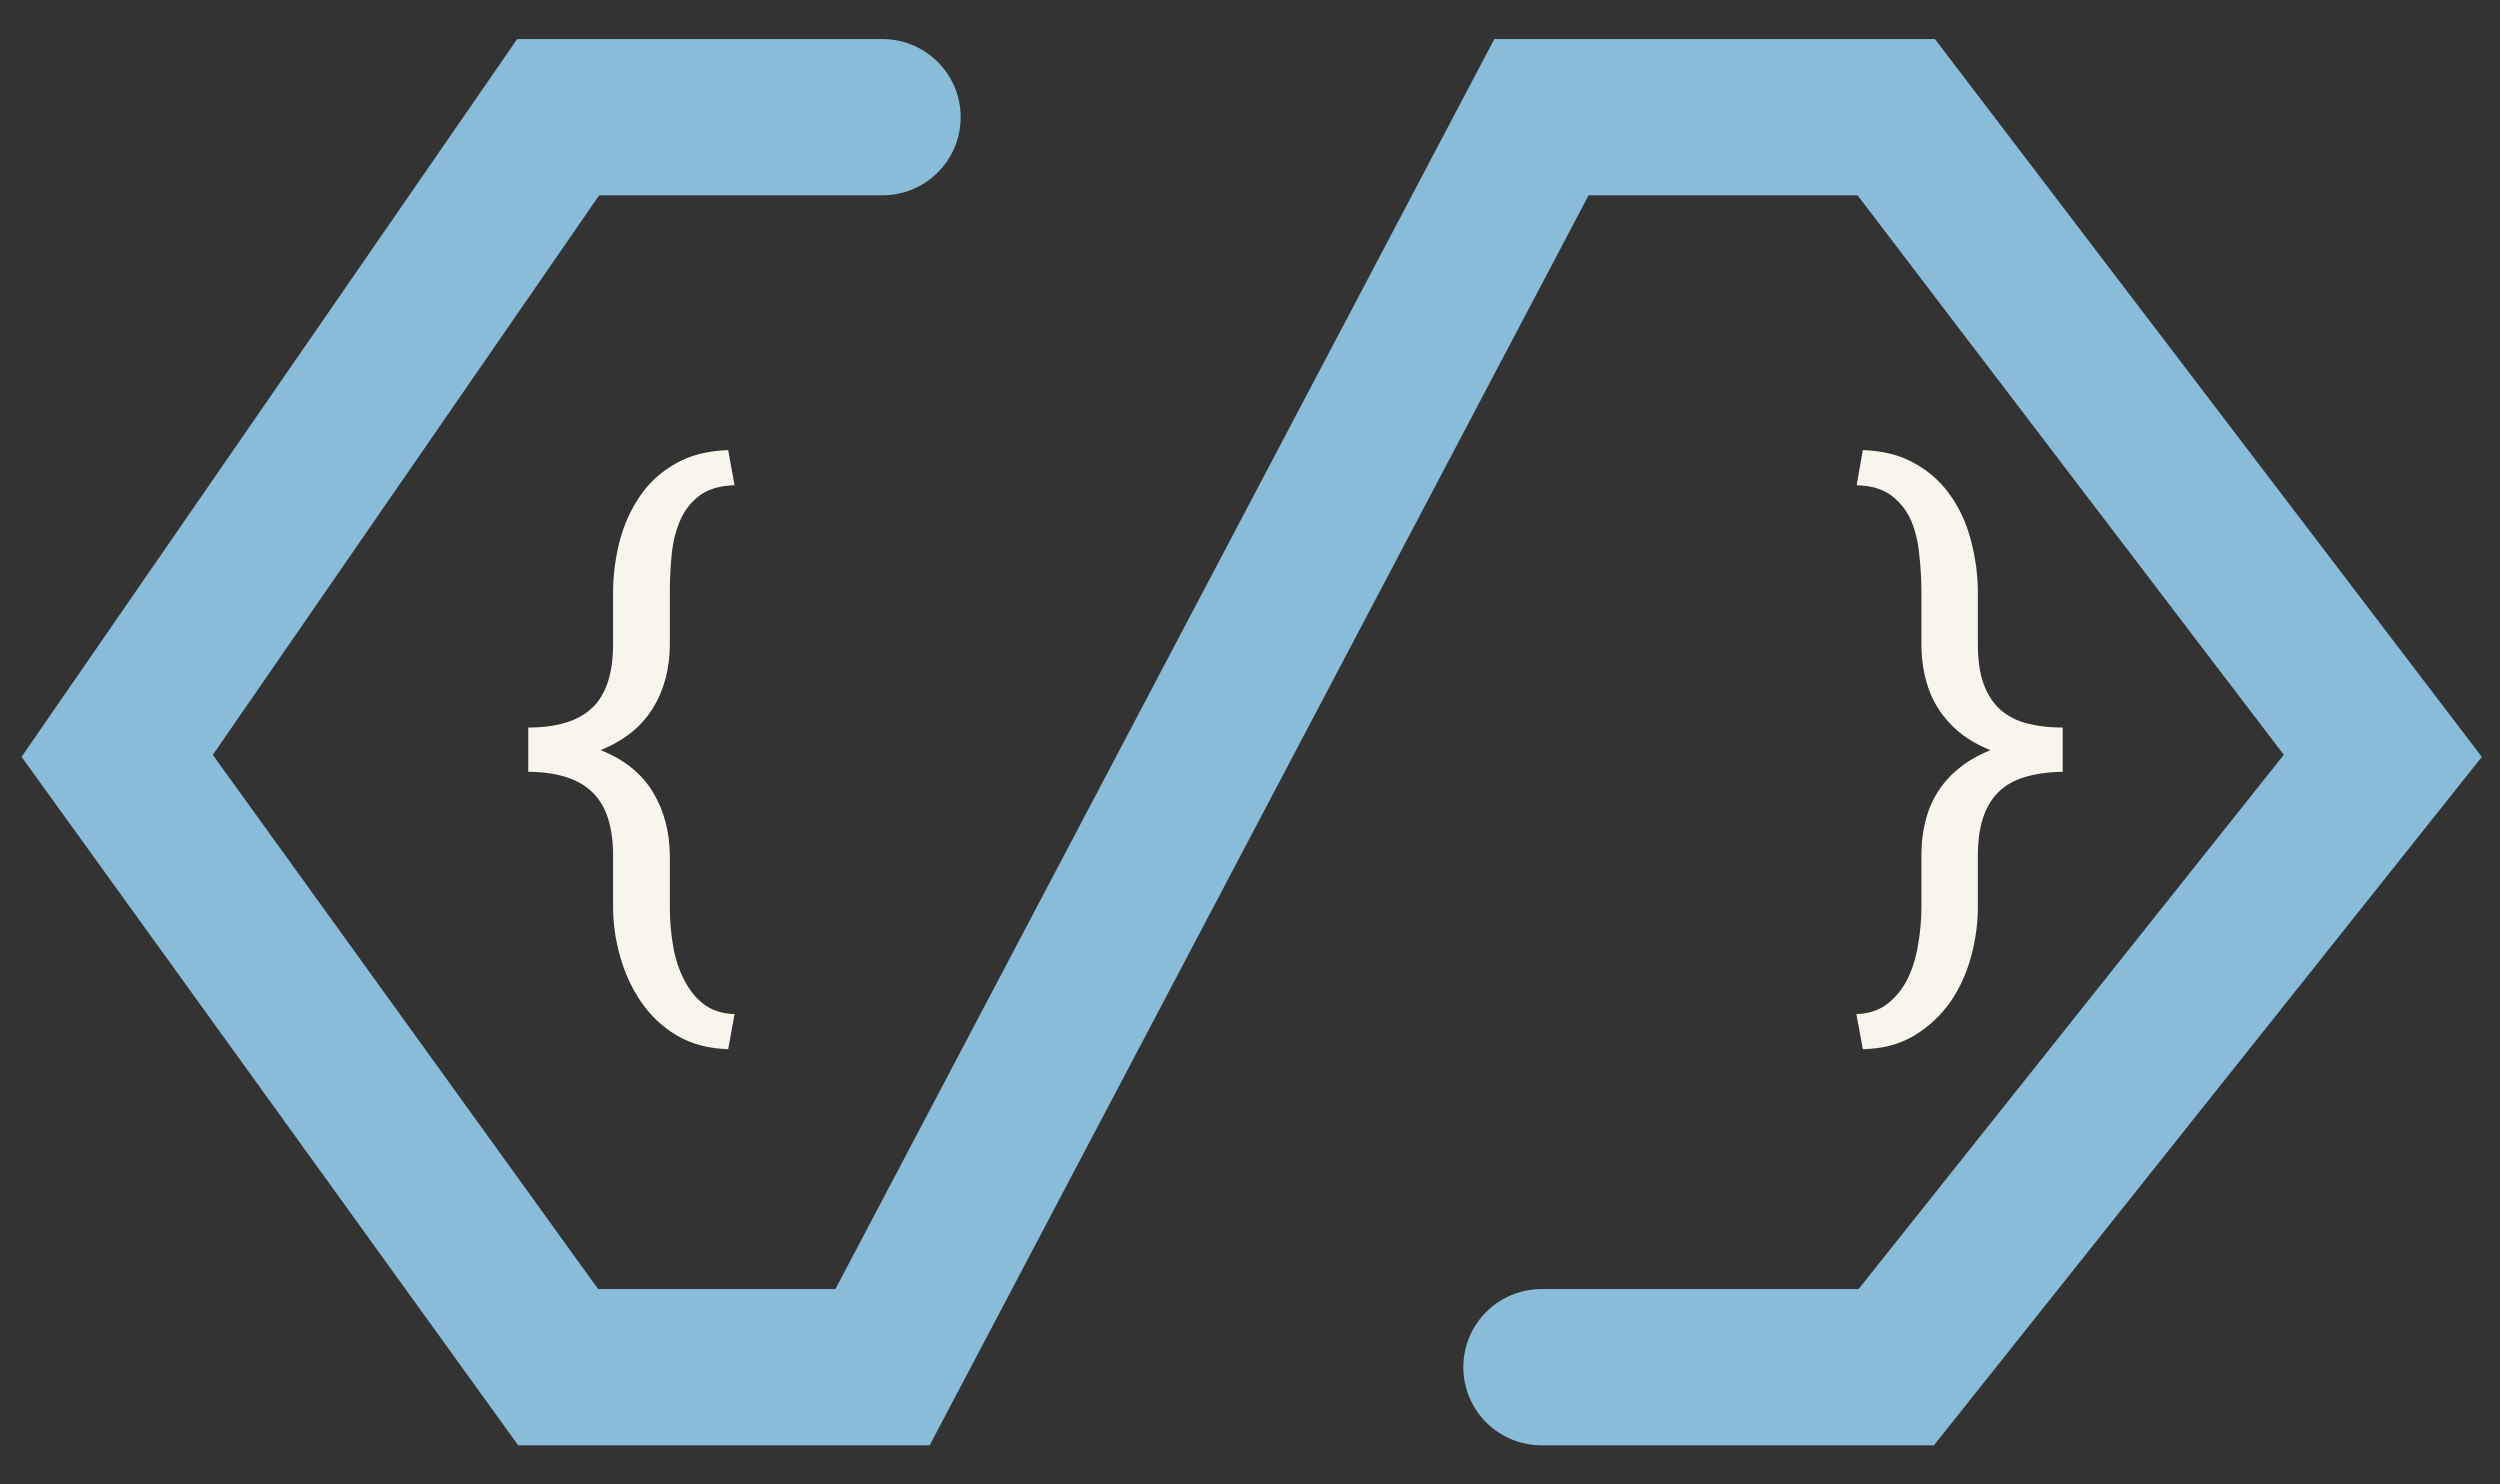 <svg width="64" height="38" viewBox="0 0 64 38" fill="none" xmlns="http://www.w3.org/2000/svg">
<rect x="0" y="0" width="64" height="38" fill="#333333" stroke="none"/>
<path d="M18.641 26.859C18.135 26.844 17.698 26.727 17.328 26.508C16.958 26.289 16.651 26 16.406 25.641C16.172 25.297 15.995 24.912 15.875 24.484C15.755 24.062 15.695 23.643 15.695 23.227V21.906C15.695 21.156 15.516 20.612 15.156 20.273C14.802 19.935 14.258 19.763 13.523 19.758V18.625C14.258 18.625 14.802 18.458 15.156 18.125C15.516 17.787 15.695 17.24 15.695 16.484V15.156C15.695 14.734 15.75 14.305 15.859 13.867C15.974 13.425 16.154 13.029 16.398 12.68C16.628 12.346 16.927 12.075 17.297 11.867C17.667 11.654 18.115 11.539 18.641 11.523L18.805 12.422C18.43 12.432 18.13 12.521 17.906 12.688C17.688 12.854 17.523 13.065 17.414 13.32C17.299 13.581 17.227 13.872 17.195 14.195C17.164 14.518 17.148 14.838 17.148 15.156V16.484C17.148 17.109 17.003 17.659 16.711 18.133C16.424 18.602 15.979 18.958 15.375 19.203C15.979 19.443 16.424 19.799 16.711 20.273C16.997 20.742 17.143 21.287 17.148 21.906V23.227C17.148 23.549 17.174 23.87 17.227 24.188C17.279 24.51 17.37 24.799 17.5 25.055C17.625 25.315 17.792 25.529 18 25.695C18.213 25.862 18.482 25.951 18.805 25.961L18.641 26.859Z" fill="#F8F5EC"/>
<path d="M47.523 25.961C47.841 25.951 48.107 25.862 48.32 25.695C48.534 25.529 48.706 25.315 48.836 25.055C48.961 24.799 49.05 24.51 49.102 24.188C49.159 23.87 49.188 23.549 49.188 23.227V21.906C49.188 21.495 49.247 21.115 49.367 20.766C49.492 20.417 49.682 20.115 49.938 19.859C50.073 19.724 50.224 19.602 50.391 19.492C50.562 19.383 50.75 19.287 50.953 19.203C50.745 19.12 50.552 19.021 50.375 18.906C50.203 18.792 50.052 18.664 49.922 18.523C49.672 18.263 49.487 17.961 49.367 17.617C49.247 17.268 49.188 16.891 49.188 16.484V15.156C49.188 14.838 49.169 14.518 49.133 14.195C49.102 13.872 49.031 13.581 48.922 13.32C48.807 13.065 48.641 12.854 48.422 12.688C48.203 12.521 47.906 12.432 47.531 12.422L47.688 11.523C48.193 11.539 48.625 11.646 48.984 11.844C49.349 12.042 49.648 12.3 49.883 12.617C50.148 12.977 50.339 13.38 50.453 13.828C50.573 14.276 50.633 14.719 50.633 15.156V16.484C50.633 16.797 50.661 17.073 50.719 17.312C50.781 17.547 50.872 17.75 50.992 17.922C51.164 18.167 51.401 18.346 51.703 18.461C52.01 18.57 52.378 18.625 52.805 18.625V19.758C52.43 19.763 52.102 19.81 51.82 19.898C51.544 19.982 51.318 20.115 51.141 20.297C50.969 20.474 50.841 20.695 50.758 20.961C50.675 21.227 50.633 21.542 50.633 21.906V23.227C50.633 23.643 50.575 24.062 50.461 24.484C50.346 24.912 50.169 25.299 49.93 25.648C49.685 25.997 49.378 26.284 49.008 26.508C48.638 26.732 48.198 26.849 47.688 26.859L47.523 25.961Z" fill="#F8F5EC"/>
<path d="M39.461 35H48.544L61 19.35L48.544 3H39.461L22.593 35H14.289L3 19.35L14.289 3H22.593" stroke="#89BCD9" stroke-width="4" stroke-linecap="round"/>
</svg>
